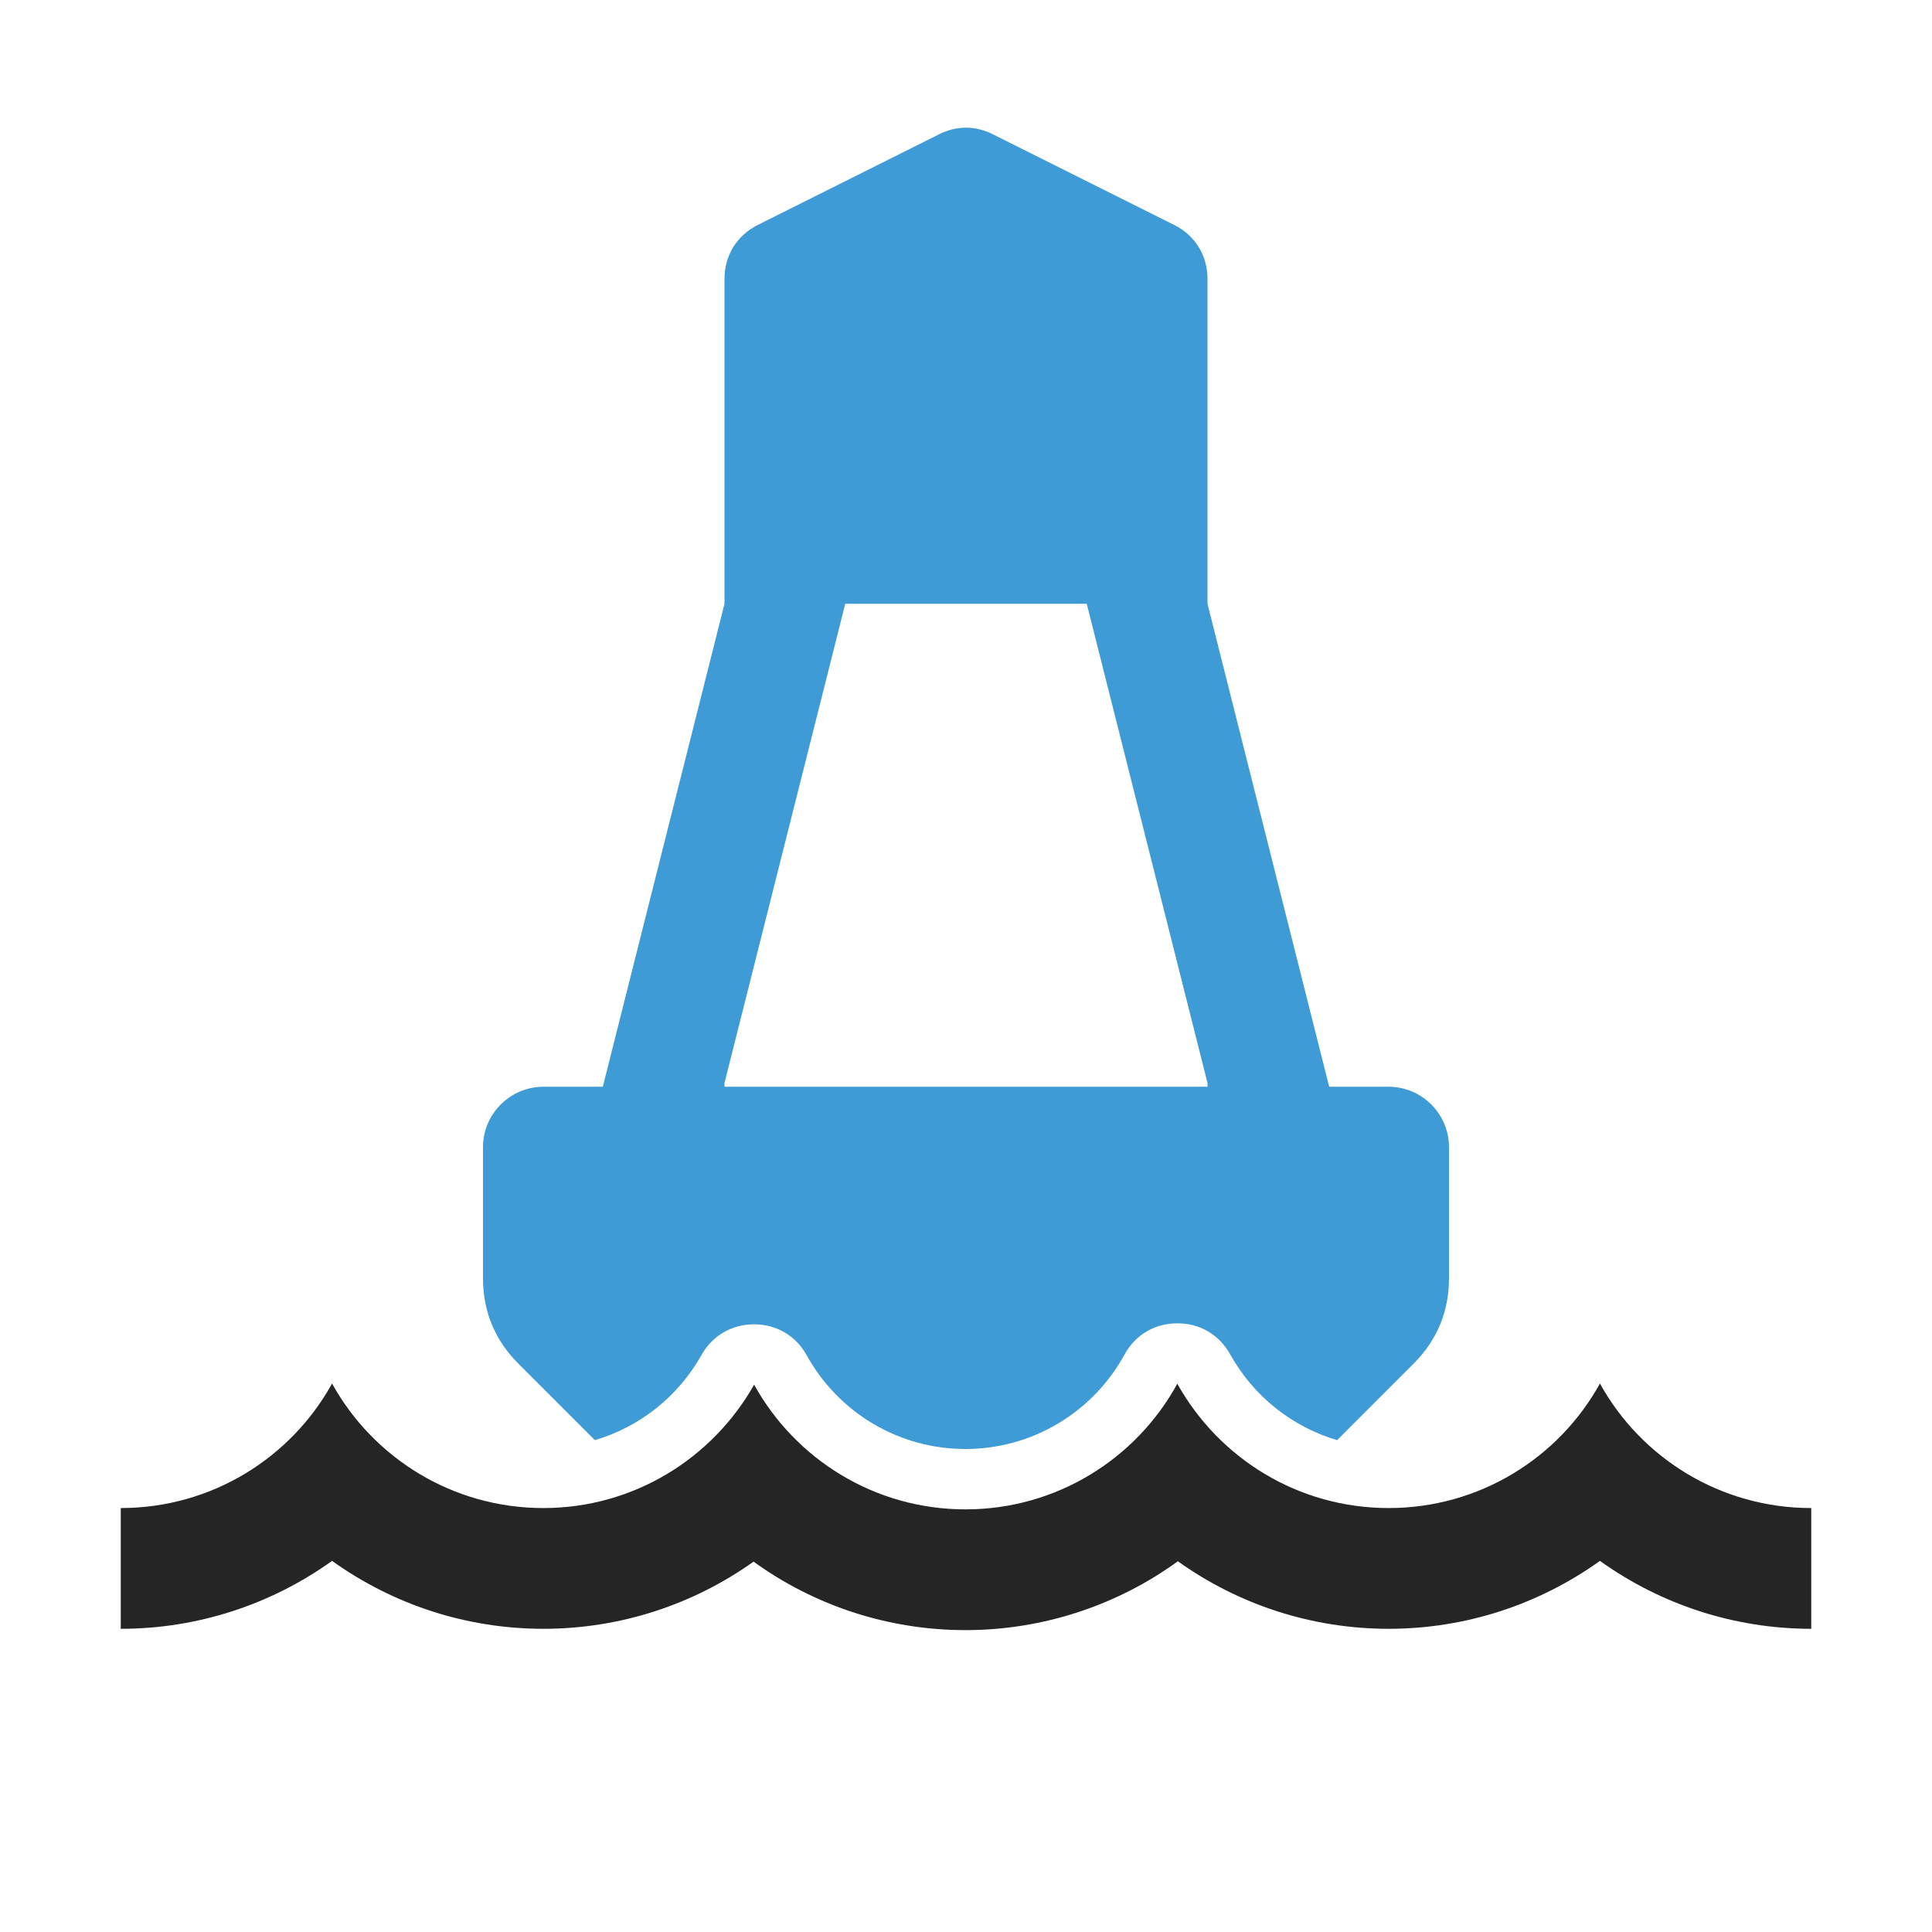 <?xml version="1.0" encoding="UTF-8"?>
<!DOCTYPE svg PUBLIC "-//W3C//DTD SVG 1.1//EN" "http://www.w3.org/Graphics/SVG/1.1/DTD/svg11.dtd">
<svg xmlns="http://www.w3.org/2000/svg" xml:space="preserve" width="1024px" height="1024px" shape-rendering="geometricPrecision" text-rendering="geometricPrecision" image-rendering="optimizeQuality" fill-rule="nonzero" clip-rule="evenodd" viewBox="0 0 10240 10240" xmlns:xlink="http://www.w3.org/1999/xlink">
	<title>buoy icon</title>
	<desc>buoy icon from the IconExperience.com O-Collection. Copyright by INCORS GmbH (www.incors.com).</desc>
	<path id="curve1" fill="#252525" d="M1760 7333c218,394 638,660 1120,660 479,0 897,-264 1117,-654 218,394 638,661 1120,661 484,0 906,-269 1123,-666 219,393 638,659 1120,659 482,0 902,-266 1120,-660 218,394 638,660 1120,660l0 640c-410,0 -799,-130 -1120,-360 -321,230 -710,360 -1120,360 -408,0 -797,-129 -1117,-358 -321,233 -714,365 -1126,365 -411,0 -802,-131 -1123,-363 -320,228 -707,356 -1114,356 -410,0 -799,-130 -1120,-360 -321,230 -710,360 -1120,360l0 -640c482,0 902,-266 1120,-660z"/>
	<path id="curve0" fill="#3E9BD5" d="M2880 5760l315 0 645 -2560 0 -1722c0,-124 66,-231 177,-286l960 -480c93,-47 193,-47 286,0l960 480c111,55 177,162 177,286l0 1722 645 2560 315 0c176,0 320,144 320,320l0 695c0,176 -63,328 -187,452l-406 406c-238,-70 -443,-232 -567,-455 -58,-104 -161,-165 -281,-164 -119,0 -222,61 -279,166 -169,308 -491,500 -843,500 -351,0 -671,-190 -841,-496 -57,-104 -159,-164 -278,-165 -120,0 -222,60 -280,163 -125,222 -328,381 -565,451l-406 -406c-124,-124 -187,-276 -187,-452l0 -695c0,-176 144,-320 320,-320zm3520 0l0 -20 -640 -2540 -1280 0 -640 2540 0 20 2560 0z"/>
</svg>
